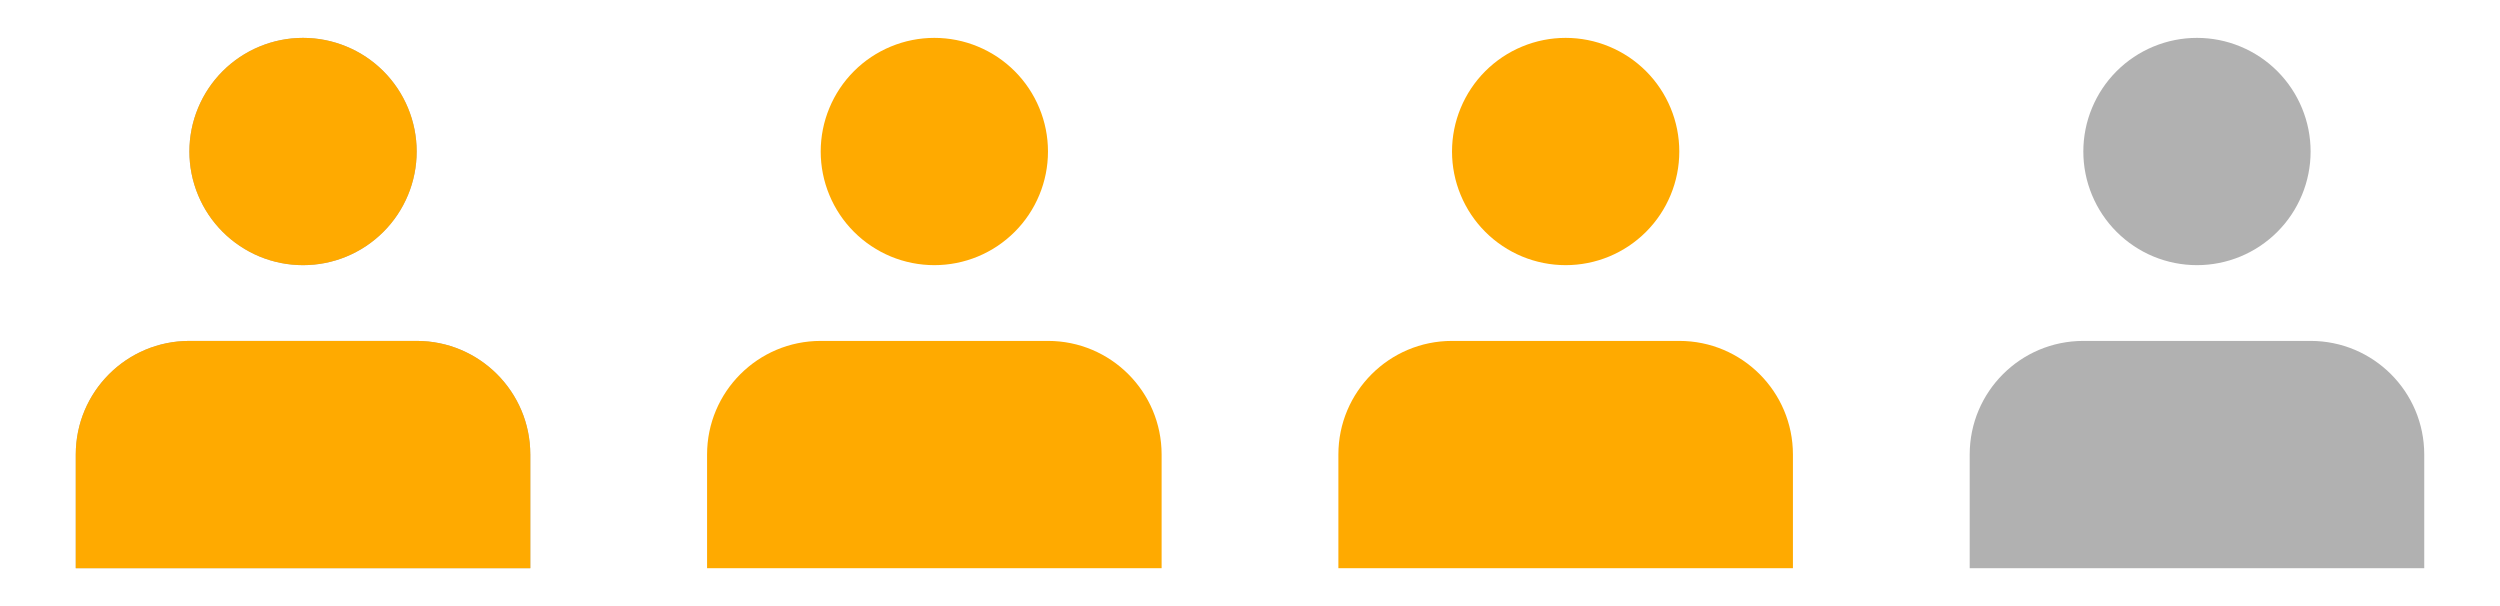 <svg width="99" height="24" viewBox="0 0 99 24" fill="none" xmlns="http://www.w3.org/2000/svg">
<g clip-path="url(#clip0_22_315)">
<path d="M12 1.5C11.409 1.5 10.824 1.616 10.278 1.843C9.732 2.069 9.236 2.4 8.818 2.818C8.4 3.236 8.069 3.732 7.843 4.278C7.616 4.824 7.5 5.409 7.5 6C7.5 6.591 7.616 7.176 7.843 7.722C8.069 8.268 8.4 8.764 8.818 9.182C9.236 9.6 9.732 9.931 10.278 10.158C10.824 10.384 11.409 10.5 12 10.5C12.591 10.5 13.176 10.384 13.722 10.158C14.268 9.931 14.764 9.6 15.182 9.182C15.6 8.764 15.931 8.268 16.157 7.722C16.384 7.176 16.5 6.591 16.5 6C16.5 5.409 16.384 4.824 16.157 4.278C15.931 3.732 15.6 3.236 15.182 2.818C14.764 2.4 14.268 2.069 13.722 1.843C13.176 1.616 12.591 1.5 12 1.5ZM16.5 13.5H7.5C5.014 13.5 3 15.514 3 18V22.5H21V18C21 15.514 18.985 13.5 16.5 13.5Z" fill="#B1B1B1"/>
<path d="M12 1.5C11.409 1.5 10.824 1.616 10.278 1.843C9.732 2.069 9.236 2.4 8.818 2.818C8.4 3.236 8.069 3.732 7.843 4.278C7.616 4.824 7.5 5.409 7.5 6C7.5 6.591 7.616 7.176 7.843 7.722C8.069 8.268 8.4 8.764 8.818 9.182C9.236 9.6 9.732 9.931 10.278 10.158C10.824 10.384 11.409 10.5 12 10.5C12.591 10.5 13.176 10.384 13.722 10.158C14.268 9.931 14.764 9.6 15.182 9.182C15.6 8.764 15.931 8.268 16.157 7.722C16.384 7.176 16.5 6.591 16.5 6C16.5 5.409 16.384 4.824 16.157 4.278C15.931 3.732 15.6 3.236 15.182 2.818C14.764 2.4 14.268 2.069 13.722 1.843C13.176 1.616 12.591 1.5 12 1.5ZM16.5 13.5H7.5C5.014 13.5 3 15.514 3 18V22.5H21V18C21 15.514 18.985 13.5 16.5 13.5Z" fill="#FFAA00"/>
</g>
<path d="M37 1.5C36.409 1.5 35.824 1.616 35.278 1.843C34.732 2.069 34.236 2.4 33.818 2.818C33.4 3.236 33.069 3.732 32.843 4.278C32.616 4.824 32.5 5.409 32.5 6C32.5 6.591 32.616 7.176 32.843 7.722C33.069 8.268 33.4 8.764 33.818 9.182C34.236 9.6 34.732 9.931 35.278 10.158C35.824 10.384 36.409 10.5 37 10.5C37.591 10.5 38.176 10.384 38.722 10.158C39.268 9.931 39.764 9.6 40.182 9.182C40.6 8.764 40.931 8.268 41.157 7.722C41.384 7.176 41.5 6.591 41.5 6C41.5 5.409 41.384 4.824 41.157 4.278C40.931 3.732 40.6 3.236 40.182 2.818C39.764 2.4 39.268 2.069 38.722 1.843C38.176 1.616 37.591 1.5 37 1.5ZM41.5 13.5H32.5C30.015 13.5 28 15.514 28 18V22.5H46V18C46 15.514 43.986 13.5 41.5 13.5Z" fill="#FFAA00"/>
<path d="M62 1.5C61.409 1.5 60.824 1.616 60.278 1.843C59.732 2.069 59.236 2.4 58.818 2.818C58.4 3.236 58.069 3.732 57.843 4.278C57.616 4.824 57.5 5.409 57.5 6C57.5 6.591 57.616 7.176 57.843 7.722C58.069 8.268 58.4 8.764 58.818 9.182C59.236 9.6 59.732 9.931 60.278 10.158C60.824 10.384 61.409 10.5 62 10.5C62.591 10.5 63.176 10.384 63.722 10.158C64.268 9.931 64.764 9.6 65.182 9.182C65.6 8.764 65.931 8.268 66.157 7.722C66.384 7.176 66.5 6.591 66.5 6C66.5 5.409 66.384 4.824 66.157 4.278C65.931 3.732 65.6 3.236 65.182 2.818C64.764 2.4 64.268 2.069 63.722 1.843C63.176 1.616 62.591 1.5 62 1.5ZM66.5 13.5H57.5C55.014 13.5 53 15.514 53 18V22.5H71V18C71 15.514 68.986 13.5 66.5 13.5Z" fill="#FFAA00"/>
<path d="M87 1.5C86.409 1.5 85.824 1.616 85.278 1.843C84.732 2.069 84.236 2.4 83.818 2.818C83.4 3.236 83.069 3.732 82.843 4.278C82.616 4.824 82.5 5.409 82.5 6C82.5 6.591 82.616 7.176 82.843 7.722C83.069 8.268 83.4 8.764 83.818 9.182C84.236 9.6 84.732 9.931 85.278 10.158C85.824 10.384 86.409 10.5 87 10.5C87.591 10.5 88.176 10.384 88.722 10.158C89.268 9.931 89.764 9.6 90.182 9.182C90.6 8.764 90.931 8.268 91.157 7.722C91.384 7.176 91.5 6.591 91.5 6C91.5 5.409 91.384 4.824 91.157 4.278C90.931 3.732 90.6 3.236 90.182 2.818C89.764 2.4 89.268 2.069 88.722 1.843C88.176 1.616 87.591 1.5 87 1.5ZM91.5 13.5H82.5C80.014 13.5 78 15.514 78 18V22.5H96V18C96 15.514 93.986 13.5 91.5 13.5Z" fill="#B1B1B1"/>
<defs>
<clipPath id="clip0_22_315">
<rect width="24" height="24" fill="white"/>
</clipPath>
</defs>
</svg>
